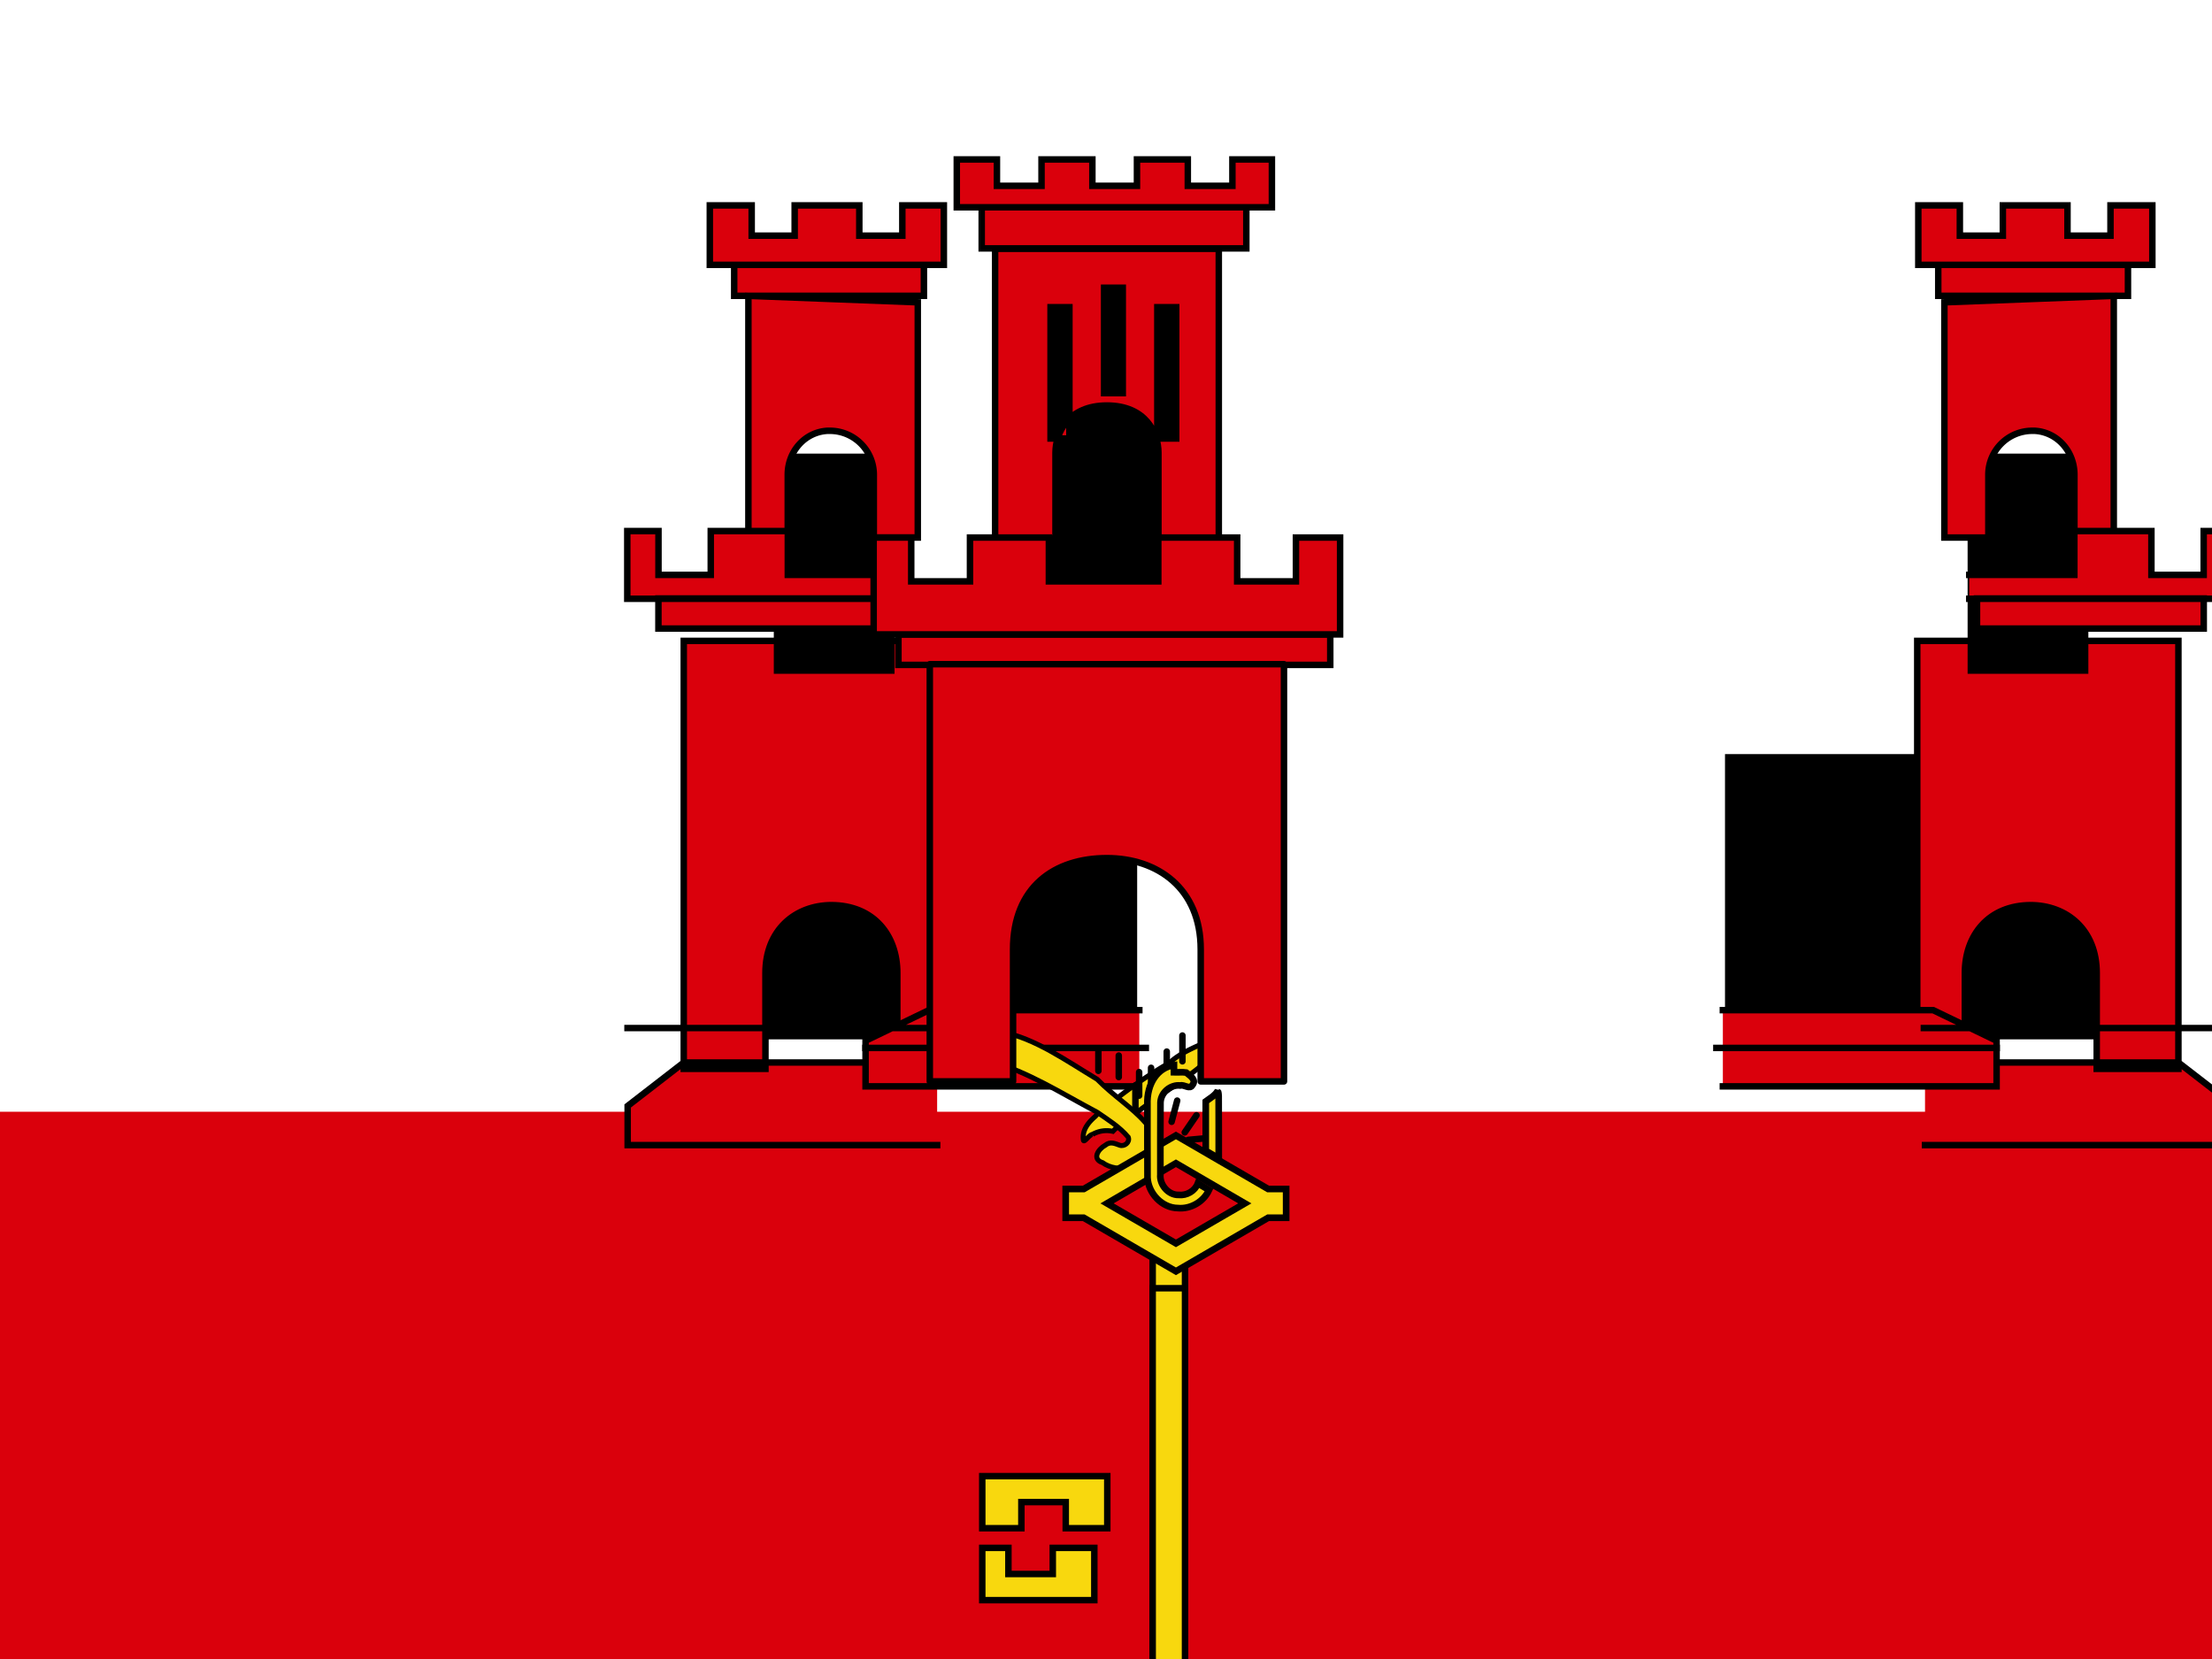 <svg xmlns="http://www.w3.org/2000/svg" xmlns:xlink="http://www.w3.org/1999/xlink" height="480" width="640">
  <path fill="#da000c" d="M0 0h640v480H0z"/>
  <path fill="#fff" d="M0 0h640v321.663H0z"/>
  <g transform="translate(-160) scale(1.876)" stroke="#000">
    <g id="a" fill="#da000c" stroke-linecap="square">
      <path fill="#000" stroke="none" d="M196.67 116.303h64v43.993h-64z"/>
      <path d="M229.82 163.866h-39.07l-8.66 6.7v6.04h47.73m-16.36-37.011c6.624 0 10.218 4.69 10.218 10.47v14.78h7.343v-66h-40.28v66h12.6v-14.78c0-6.666 4.616-10.47 10.22-10.47z"/>
      <path fill="#000" stroke="none" d="M204.628 69.962h18.623v33.96H204.63z"/>
      <path d="M223 88.666h-16.21v-6.76h-11.884v6.76h-8.062v-6.76h-4.813v10.438H223m-36.166-.038h34.97v4.638h-34.97zm13.876-46.681v36.28h6.07V73.22c0-3.63 2.663-6.6 6.148-6.782.116-.006.226 0 .343 0a6.78 6.78 0 0 1 6.782 6.78v9.688h6.782v-36.28zm-2.19-4.781v4.78h29.26v-4.78zm-3.76-9.166v9.166h36.096v-9.167h-6.406v4.667h-6.632v-4.667h-9.97v4.667h-6.63v-4.667zm-12.69 126.876H230m31-2.761h-32.438l-9.78 4.718v7.032H261"/>
      <path d="M218.77 161.62H262" stroke-linecap="butt"/>
    </g>
    <use height="100%" width="100%" xlink:href="#a" transform="matrix(-1 0 0 1 612 0)"/>
    <g fill="#f8d80e">
      <g stroke-linecap="round">
        <path d="M273.297 160.03c-2.664.884-6.063 2.37-7.47 3.764-3.1 1.83-6.106 3.827-8.903 6.1-.986.648-1.93 1.36-2.69 2.272-1.026.878-2.064 2.066-1.868 3.613.06.642.873-.766 1.414-.824a4.39 4.39 0 0 1 3.142-.47c1.27-1.34 2.91-2.237 4.326-3.407 3.004-2.244 6.236-4.17 9.626-6.962 1.148-.69 2.3-1.186 3.626-1.602l-1-3.376z" stroke-width=".768"/>
        <path d="M260.4 167.39v3.913m2.417-6.618v3.883m2.416-6.388v3.868m2.417-6.344v3.98"/>
        <path d="M238.89 160.166l-1.186 3.313c6.636 2.1 10.808 4.877 16.797 8.06 1.692 1.16 3.468 2.266 4.797 3.846.293.81-.614 1.49-1.314 1.244-.732-.26-1.463-.633-2.226-.006-1.107.603-2.106 2.14-.426 2.69 2.316 1.666 6.083.88 7.196-1.844.68-1.4.618-3.196-.608-4.344-2.063-2.364-4.797-4.008-7.42-6.672-4.69-2.82-9.674-6.374-14.707-7.288z" stroke-width=".768"/>
        <path d="M264.06 168.036l-.313 3.34m3.096-1.636l-.862 3.27m3.834-.998l-1.808 2.637m2.719 3.631l-2.61-1.4m3.423-1.36l-2.996.28m-.868 4.066l-.206-2.633m-.892-.376l-2.473 1.822m-9.418-16.641v3.116m6.286.192v3.634m-3.143-6.186v3.32"/>
      </g>
      <path d="M236.78 227.663v8.03h6.032v-4.03h6.844v4.03h6.406v-8.03zm0 11.062v8.063h17.282v-8.063h-6.406v4.03h-6.844v-4.03z"/>
      <path d="M263.062 193.66h4.99v68.116h-4.99z"/>
      <path d="M263.062 198.68h4.99v60.06h-4.99z"/>
      <path d="M266.647 179.406l10.626 6.188-10.626 6.166-10.626-6.166zm-14.22 3.97h-2.78v4.436h2.78l14.22 8.26 14.22-8.26h2.78v-4.437h-2.78l-14.22-8.26z" stroke-width="1.024"/>
      <path d="M266.344 164.28c-2.42.34-4.226 2.73-4.094 6.136.01 3.738-.018 7.476.014 11.214.13 2.407 2.233 4.666 4.676 4.687 1.984.188 3.978-.972 4.81-2.78l-1.718-1.03c-.444 1.183-1.724 1.917-2.97 1.78-1.634.046-2.968-1.644-2.812-3.134.01-3.713-.02-7.428.016-11.14.09-1.616 1.636-2.766 3.048-2.6.626-.18 1.487.676 1.876-.063.683-.83-.416-1.477-.97-1.937-.613-.086-1.263-.008-1.874-.032zm6.78 3.907c-.396.746-1.216 1.19-1.874 1.68v7.614l2 1.167c-.008-3.204.016-6.408-.01-9.61-.033-.198-.01-.6-.116-.64z" stroke-width="1.024"/>
    </g>
    <g fill="#da000c">
      <path fill="#000" d="M240.803 38.36h29.33v63.266h-29.33z" stroke="none"/>
      <path d="M238.76 38.376v44.663h9.313v-13.22c0-3.048 1.962-7.28 7.937-7.28s7.938 4.232 7.938 7.28v13.22h9.312V38.374zm16.813 6h2.876v16.26h-2.876zm-8.26 3h2.906V67.63h-2.907zm16.468 0h2.908V67.63h-2.907zM236.694 31.97v6.343h40.812v-6.344zm-3.844-7.376v7.376h48.6v-7.376h-6.094v4.062h-6.876v-4.062h-7.842v4.062h-6.876v-4.062h-7.844v4.062h-6.876v-4.062zm-9 73.26v4.694h66.6v-4.694z"/>
      <path d="M220.03 82.906v14.938h71.94V82.906h-6.814v6.76h-9.062v-6.76h-12.166v6.76h-16.876v-6.76h-12.167v6.76h-9.062v-6.76z"/>
      <path d="M228.688 102.438v64.343h12.843v-20.343c0-9.682 6.398-14.093 14.47-14.093 7.76 0 14.47 4.61 14.47 14.094v20.343h12.842v-64.343z" stroke-linejoin="round"/>
    </g>
  </g>
</svg>
